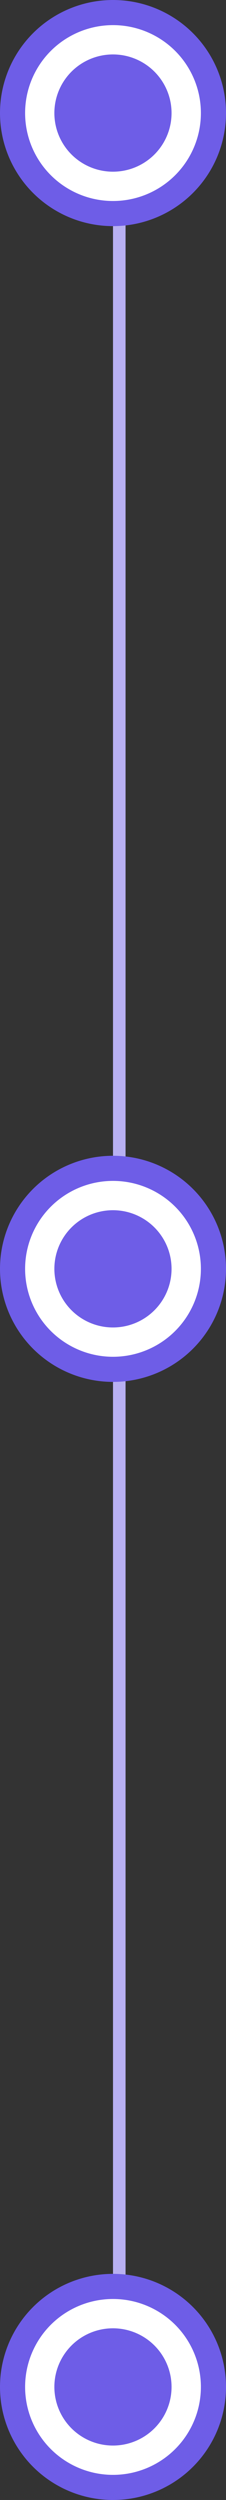 <svg preserveAspectRatio="xMidYMid meet" viewBox="0 0 18 199" fill="none" xmlns="http://www.w3.org/2000/svg">
<rect x="0" y="0" width="18" height="199" fill="#333333" stroke="none"/>
<line x1="9.5" y1="5" x2="9.5" y2="197" stroke="#B8B0F2"/>
<circle cx="9" cy="101" r="8" fill="white" stroke="#6E5DE7" stroke-width="2"/>
<circle cx="8.997" cy="101" r="4.667" fill="#6E5DE7"/>
<circle cx="9" cy="190" r="8" fill="white" stroke="#6E5DE7" stroke-width="2"/>
<circle cx="8.997" cy="190" r="4.667" fill="#6E5DE7"/>
<circle cx="9" cy="9" r="8" fill="white" stroke="#6E5DE7" stroke-width="2"/>
<circle cx="8.997" cy="9" r="4.667" fill="#6E5DE7"/>
</svg>
